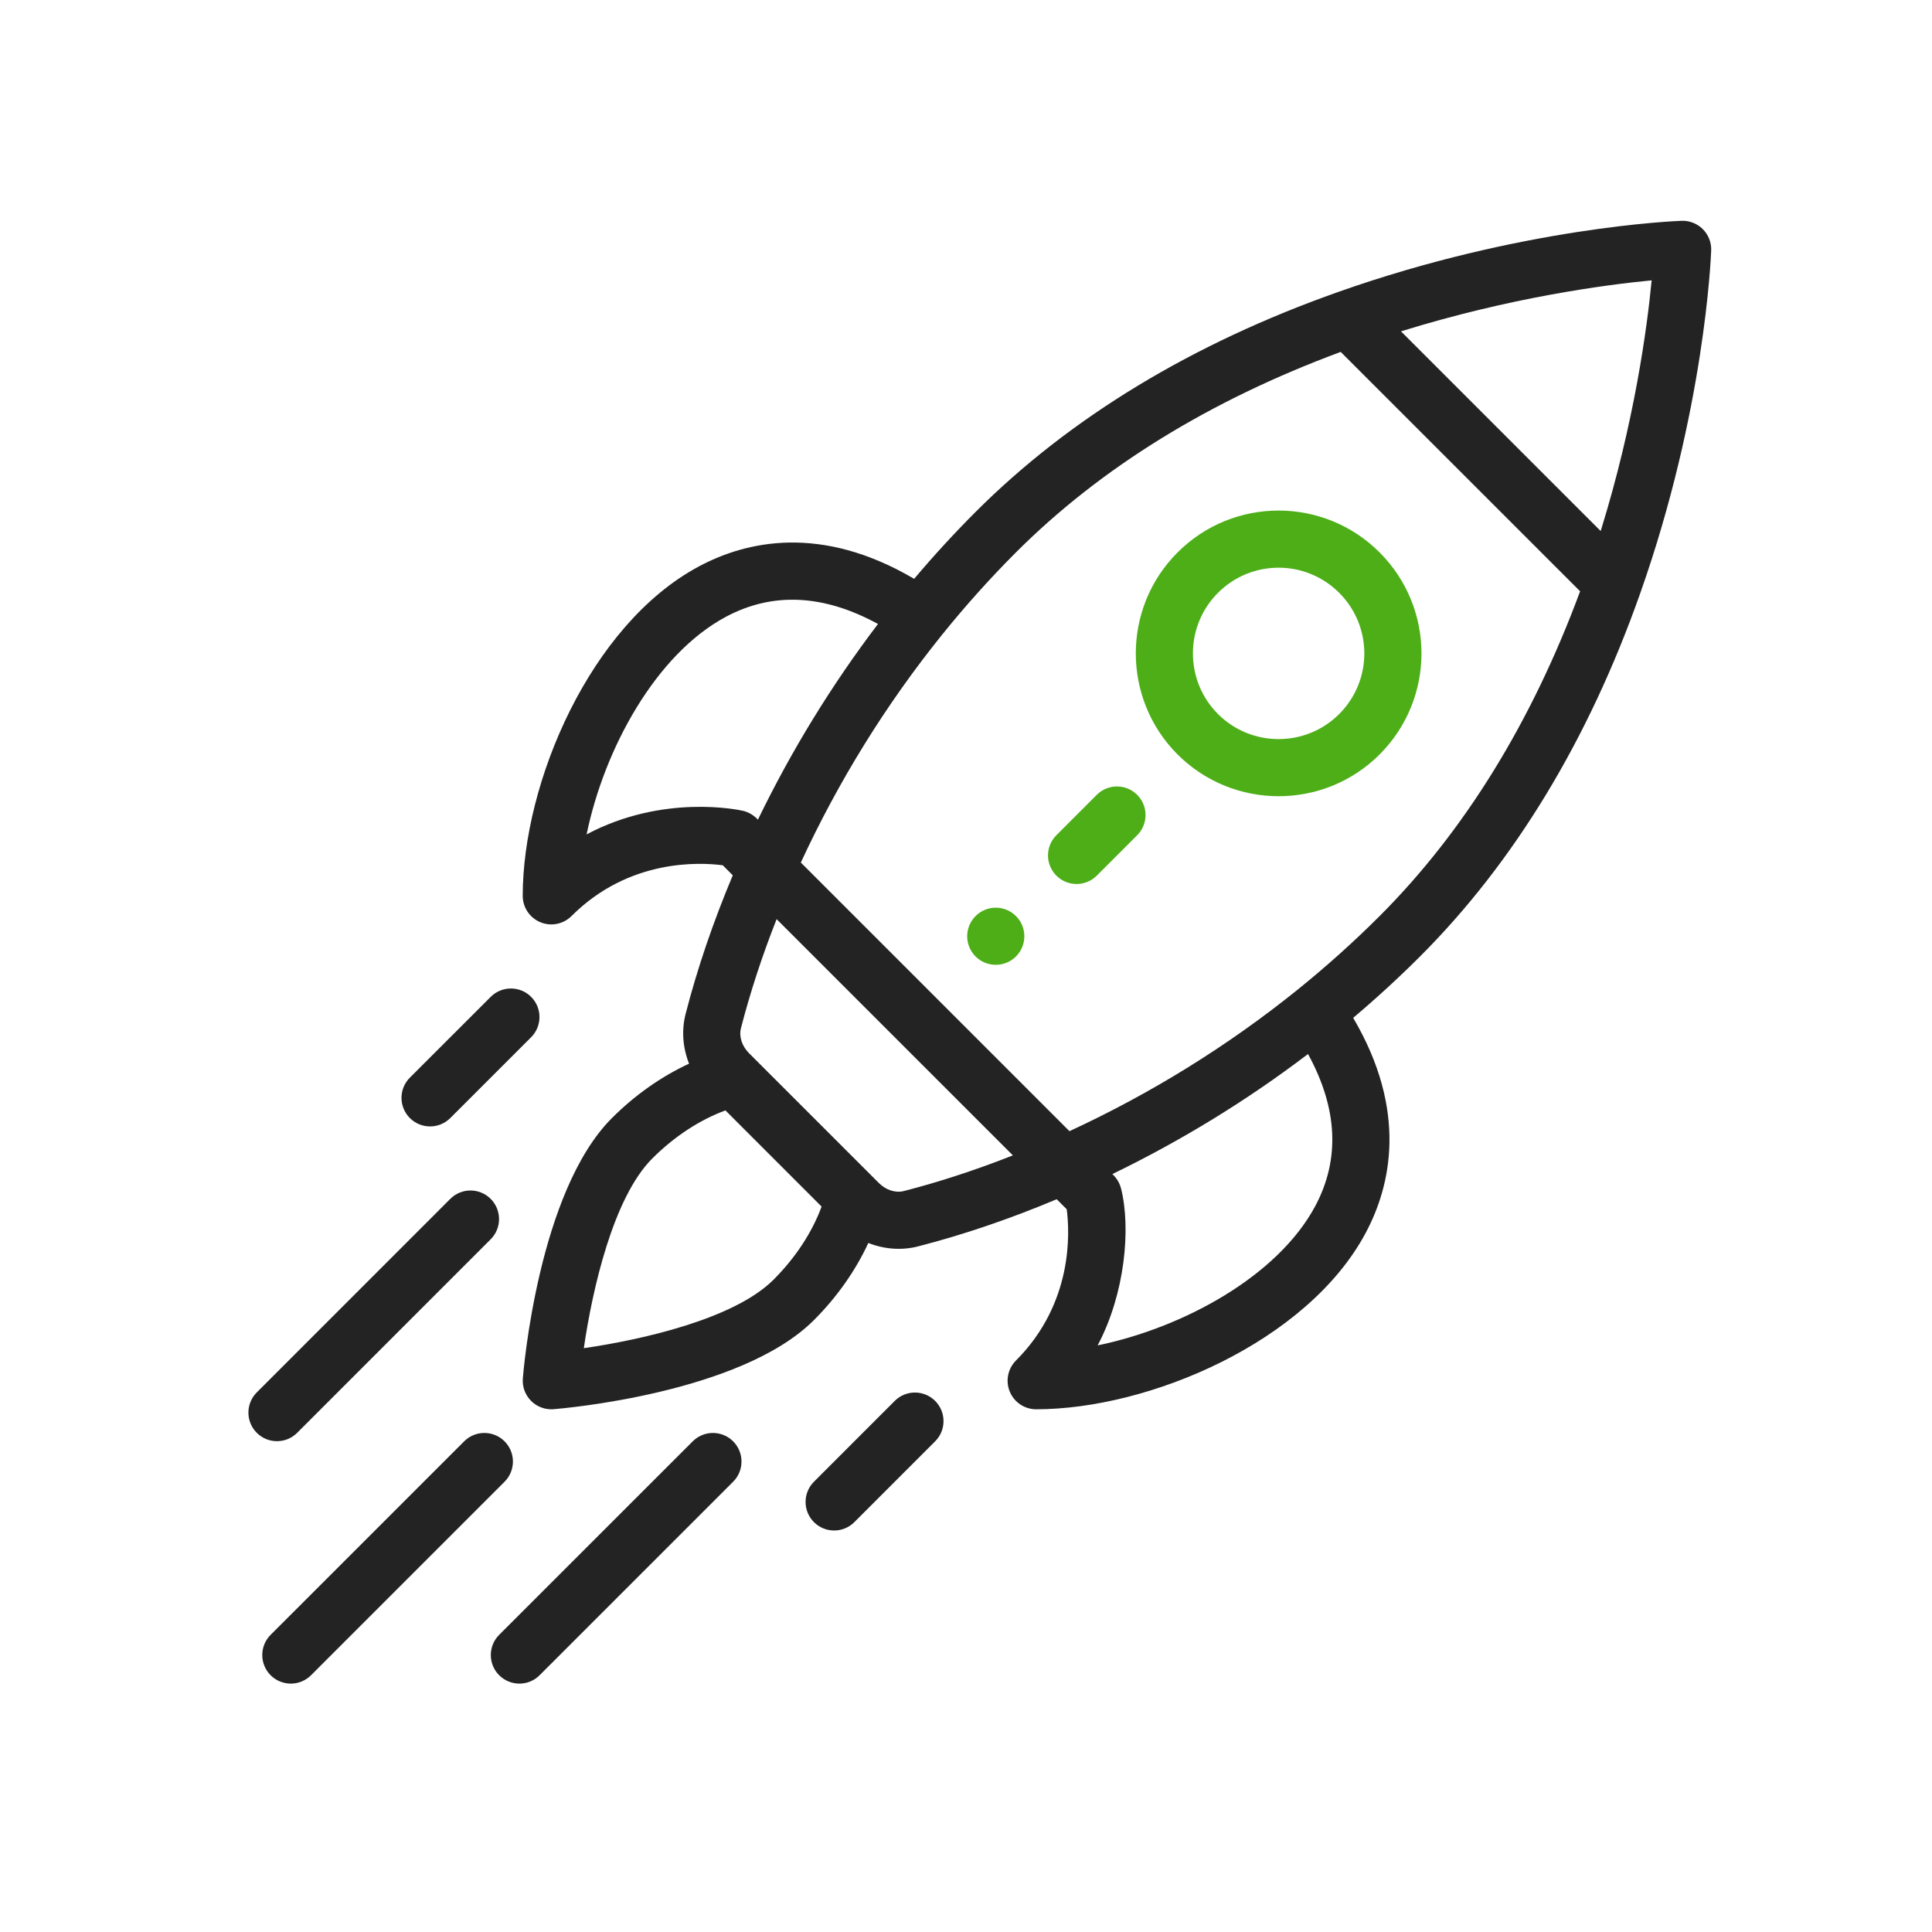 <svg width="75" height="75" viewBox="0 0 75 75" fill="none" xmlns="http://www.w3.org/2000/svg">
<path d="M39.44 35.562C39.007 35.128 38.304 35.128 37.871 35.562C37.438 35.994 37.438 36.696 37.871 37.13C38.304 37.562 39.007 37.562 39.44 37.13C39.873 36.696 39.873 35.994 39.44 35.562Z" fill="#4DAE18"/>
<path d="M53.556 21.445C51.389 19.278 47.88 19.278 45.713 21.445C43.551 23.606 43.551 27.124 45.713 29.288C47.876 31.449 51.394 31.45 53.556 29.288C55.723 27.12 55.723 23.612 53.556 21.445ZM51.987 27.719C50.69 29.016 48.579 29.016 47.282 27.719C45.985 26.421 45.985 24.31 47.282 23.013C48.582 21.713 50.687 21.713 51.987 23.013C53.288 24.313 53.288 26.419 51.987 27.719Z" fill="#4DAE18"/>
<path d="M66.104 8.896C65.886 8.679 65.589 8.561 65.28 8.572C65.029 8.581 59.058 8.821 51.96 11.33C46.273 13.338 41.532 16.213 37.87 19.875C37.049 20.696 36.251 21.566 35.487 22.47C31.866 20.339 28.964 21.007 27.13 21.989C22.906 24.249 20.292 30.387 20.292 34.776C20.292 35.225 20.563 35.629 20.977 35.801C21.114 35.858 21.258 35.886 21.401 35.886C21.69 35.886 21.974 35.773 22.186 35.561C24.413 33.333 27.16 33.472 28.058 33.59L28.446 33.979C27.682 35.798 27.066 37.607 26.614 39.366C26.451 40.002 26.506 40.676 26.749 41.292C25.681 41.784 24.651 42.507 23.754 43.404C20.899 46.259 20.319 53.217 20.296 53.512C20.27 53.835 20.388 54.154 20.617 54.383C20.826 54.592 21.108 54.708 21.401 54.708C21.43 54.708 21.459 54.707 21.489 54.705C21.783 54.681 28.741 54.102 31.596 51.247C32.493 50.35 33.216 49.32 33.708 48.252C34.36 48.509 35.032 48.54 35.635 48.386C37.394 47.934 39.202 47.319 41.021 46.554L41.41 46.943C41.528 47.84 41.667 50.587 39.44 52.815C39.123 53.132 39.028 53.609 39.199 54.023C39.371 54.438 39.775 54.708 40.224 54.708C44.614 54.708 50.751 52.094 53.011 47.87C53.993 46.036 54.661 43.134 52.53 39.513C53.434 38.749 54.304 37.951 55.125 37.13C58.787 33.468 61.662 28.727 63.67 23.04C66.179 15.942 66.419 9.971 66.428 9.72C66.439 9.413 66.322 9.114 66.104 8.896ZM22.772 32.391C23.461 29.056 25.462 25.398 28.177 23.945C29.991 22.974 31.974 23.069 34.083 24.223C32.287 26.586 30.725 29.131 29.423 31.819C29.407 31.809 29.207 31.558 28.836 31.474C28.684 31.44 25.749 30.808 22.772 32.391ZM30.028 49.678C28.503 51.203 24.925 52.008 22.664 52.336C22.993 50.075 23.797 46.497 25.322 44.972C26.176 44.118 27.166 43.471 28.162 43.106L31.894 46.839C31.529 47.834 30.882 48.824 30.028 49.678ZM35.084 46.237C34.763 46.319 34.392 46.199 34.115 45.922C32.68 44.488 32.119 43.926 31.943 43.75C31.62 43.427 30.828 42.635 29.078 40.886C28.802 40.609 28.681 40.237 28.763 39.917C29.119 38.533 29.583 37.114 30.148 35.681L39.32 44.852C37.886 45.417 36.467 45.882 35.084 46.237ZM51.056 46.823C49.603 49.538 45.944 51.54 42.61 52.228C43.673 50.228 43.907 47.681 43.519 46.137C43.429 45.779 43.195 45.598 43.182 45.577C45.869 44.275 48.414 42.714 50.777 40.917C51.932 43.026 52.027 45.009 51.056 46.823ZM53.556 35.562C52.557 36.561 51.481 37.526 50.358 38.431C47.658 40.605 44.687 42.446 41.516 43.912L31.088 33.484C32.554 30.314 34.396 27.342 36.569 24.643C37.475 23.519 38.44 22.443 39.439 21.444C42.725 18.158 46.965 15.543 52.046 13.661L61.34 22.954C59.458 28.035 56.843 32.276 53.556 35.562ZM62.138 20.615L54.386 12.863C58.609 11.551 62.283 11.06 64.117 10.883C63.941 12.717 63.449 16.392 62.138 20.615Z" fill="#232323"/>
<path d="M36.302 54.383C35.869 53.95 35.167 53.95 34.734 54.383L31.597 57.521C31.164 57.954 31.164 58.656 31.597 59.089C32.031 59.522 32.733 59.522 33.166 59.089L36.303 55.951C36.736 55.518 36.735 54.816 36.302 54.383Z" fill="#232323"/>
<path d="M20.618 38.698C20.185 38.265 19.482 38.265 19.049 38.698L15.911 41.834C15.478 42.267 15.478 42.97 15.911 43.403C16.344 43.836 17.046 43.836 17.48 43.403L20.617 40.267C21.05 39.834 21.051 39.131 20.618 38.698Z" fill="#232323"/>
<path d="M28.46 55.952C28.027 55.519 27.325 55.519 26.892 55.952L19.378 63.464C18.945 63.897 18.945 64.6 19.378 65.033C19.811 65.466 20.514 65.466 20.947 65.033L28.46 57.521C28.893 57.088 28.893 56.386 28.46 55.952Z" fill="#232323"/>
<path d="M19.587 55.952C19.154 55.519 18.452 55.519 18.019 55.952L10.506 63.464C10.073 63.897 10.073 64.6 10.506 65.033C10.939 65.466 11.641 65.466 12.074 65.033L19.587 57.521C20.02 57.088 20.02 56.386 19.587 55.952Z" fill="#232323"/>
<path d="M19.048 46.54C18.615 46.107 17.913 46.107 17.48 46.54L9.968 54.053C9.535 54.487 9.535 55.189 9.968 55.622C10.401 56.055 11.103 56.055 11.536 55.622L19.048 48.109C19.481 47.676 19.481 46.974 19.048 46.54Z" fill="#232323"/>
<path d="M44.145 30.855C43.712 30.422 43.01 30.422 42.576 30.855L41.008 32.424C40.575 32.857 40.575 33.559 41.008 33.992C41.441 34.425 42.144 34.425 42.577 33.992L44.145 32.424C44.578 31.991 44.578 31.289 44.145 30.855Z" fill="#4DAE18"/>
</svg>

